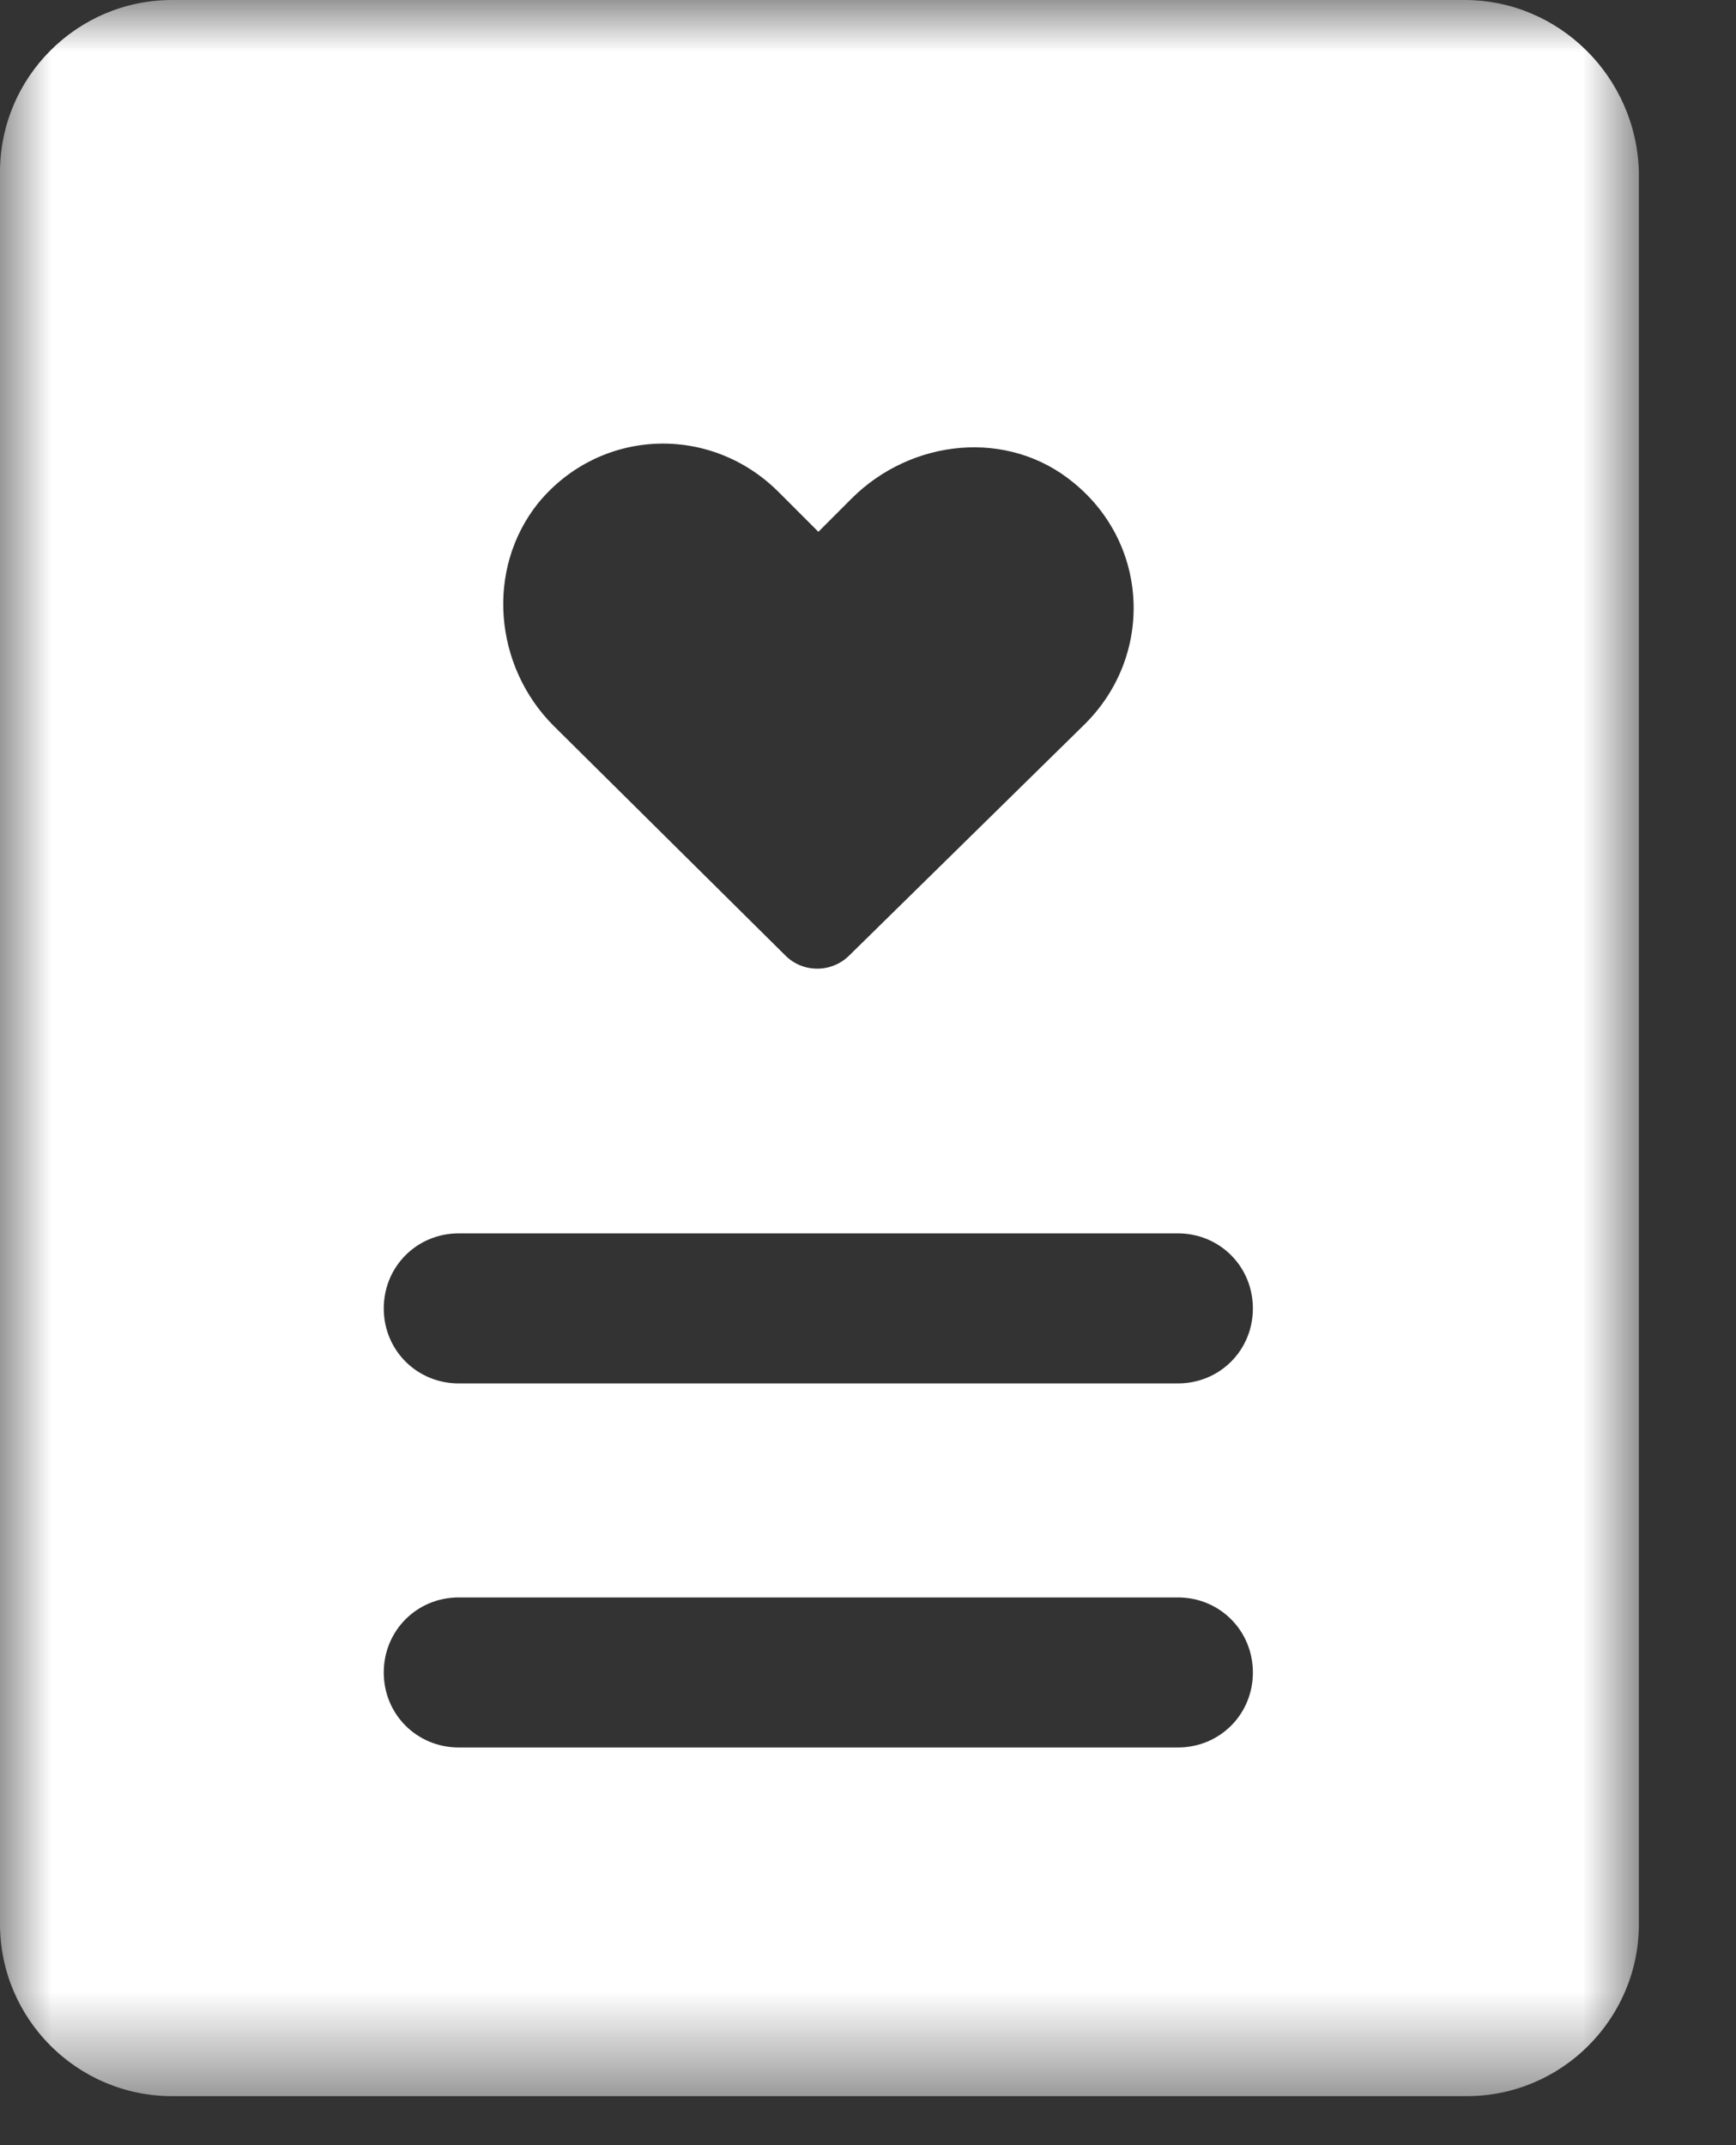 <svg xmlns="http://www.w3.org/2000/svg" xmlns:xlink="http://www.w3.org/1999/xlink" width="17" height="21" viewBox="0 0 17 21">
    <rect x="0" y="0" width="17" height="21" fill="#333333" stroke="none"/>
    <defs>
        <path id="ec1328p6da" d="M0 0L16.049 0 16.049 20.52 0 20.52z"/>
    </defs>
    <g fill="none" fill-rule="evenodd">
        <g>
            <g>
                <g>
                    <g transform="translate(-1125 -78) translate(938 67) translate(187 3) translate(0 8)">
                        <mask id="pya3a0t31b" fill="#fff">
                            <use xlink:href="#ec1328p6da"/>
                        </mask>
                        <path fill="#FFF" d="M11.534 13.543H4.493c-.41 0-.735-.324-.735-.734s.324-.735.735-.735h7.041c.41 0 .735.324.735.735 0 .41-.324.734-.735.734m0 3.564H4.493c-.41 0-.735-.324-.735-.734s.324-.735.735-.735h7.041c.41 0 .735.324.735.735 0 .41-.324.734-.735.734M5.27 4.925c.605-.735 1.685-.778 2.355-.108l.389.389.324-.324c.583-.584 1.533-.692 2.181-.152.735.605.778 1.685.108 2.355l-2.31 2.268c-.174.173-.455.173-.627 0L5.422 7.106c-.584-.583-.67-1.533-.152-2.181M14.342 0H1.685C.756 0 0 .756 0 1.685v17.15c0 .929.756 1.685 1.685 1.685h12.68c.928 0 1.684-.756 1.684-1.685V1.685C16.027.756 15.27 0 14.342 0" mask="url(#pya3a0t31b)"/>
                    </g>
                </g>
            </g>
        </g>
    </g>
</svg>
